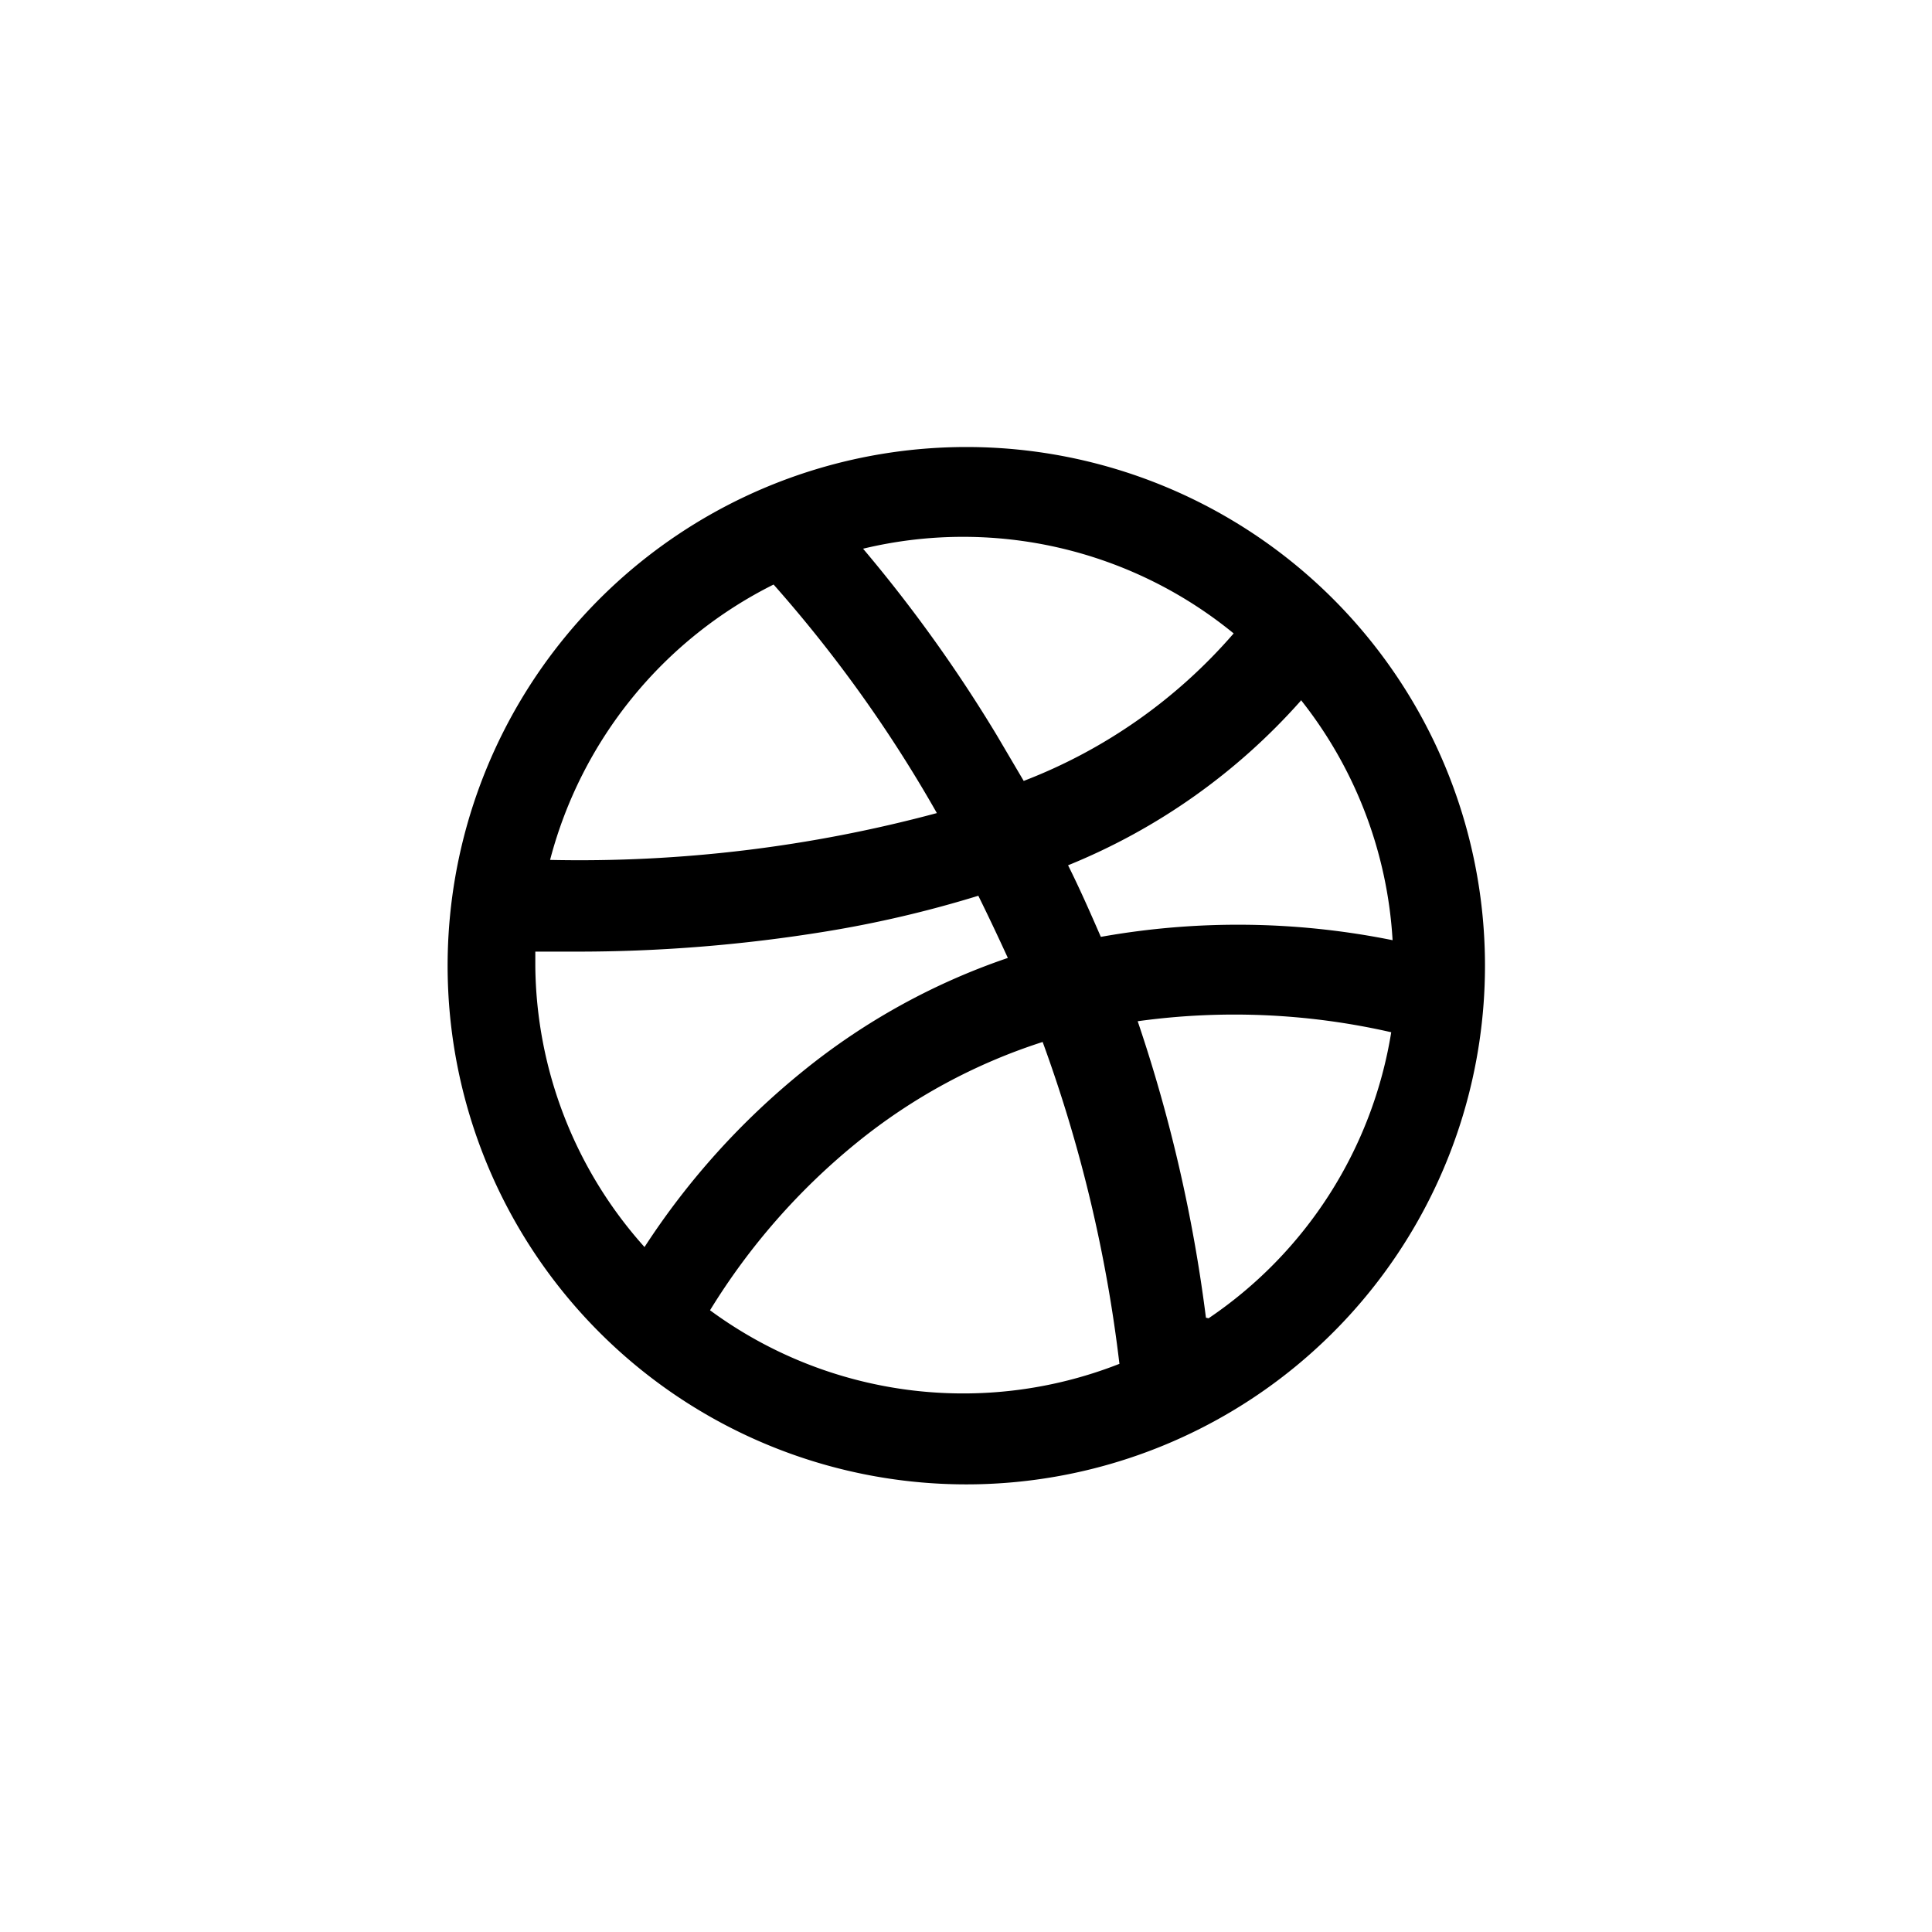 <svg xmlns="http://www.w3.org/2000/svg" viewBox="0 0 226.47 226.47"><defs><style>.cls-1{fill:none;}</style></defs><g id="Layer_2" data-name="Layer 2"><g id="Logo_Only_Black" data-name="Logo Only Black"><g id="Dribbble"><rect class="cls-1" width="226.47" height="226.47"/><path id="Dribbble-2" data-name="Dribbble" d="M113.27,52.4a60.8,60.8,0,1,0,60.8,60.79A60.79,60.79,0,0,0,113.27,52.4Zm39.22,29.73v-.08a50,50,0,0,1,10.75,28.16,91.48,91.48,0,0,0-34.2-.39c-1.26-2.9-2.51-5.73-3.84-8.39A73.25,73.25,0,0,0,152.49,82.13Zm-7.88-7.88A61.89,61.89,0,0,1,120,91.54l-3.14-5.33a169.78,169.78,0,0,0-15.69-21.89A50.08,50.08,0,0,1,144.61,74.25ZM90.68,68.52a157.9,157.9,0,0,1,19.14,26.79,161.34,161.34,0,0,1-45.34,5.49A50.29,50.29,0,0,1,90.68,68.52ZM62.75,113.27v-1.72H67.3a181,181,0,0,0,29.5-2.36A133.48,133.48,0,0,0,114.68,105q1.74,3.53,3.46,7.29a77.89,77.89,0,0,0-24,13.26,88.46,88.46,0,0,0-18.59,20.63A50,50,0,0,1,62.75,113.27Zm20.48,40.32a77.51,77.51,0,0,1,17.26-19.69,67.06,67.06,0,0,1,21.73-11.76,167,167,0,0,1,9,37.73A50.05,50.05,0,0,1,83.23,153.59Zm58.44.94-.31-.07a177.52,177.52,0,0,0-8-34.75A82.59,82.59,0,0,1,163.08,121,50.07,50.07,0,0,1,141.67,154.53Z"/></g></g></g></svg>